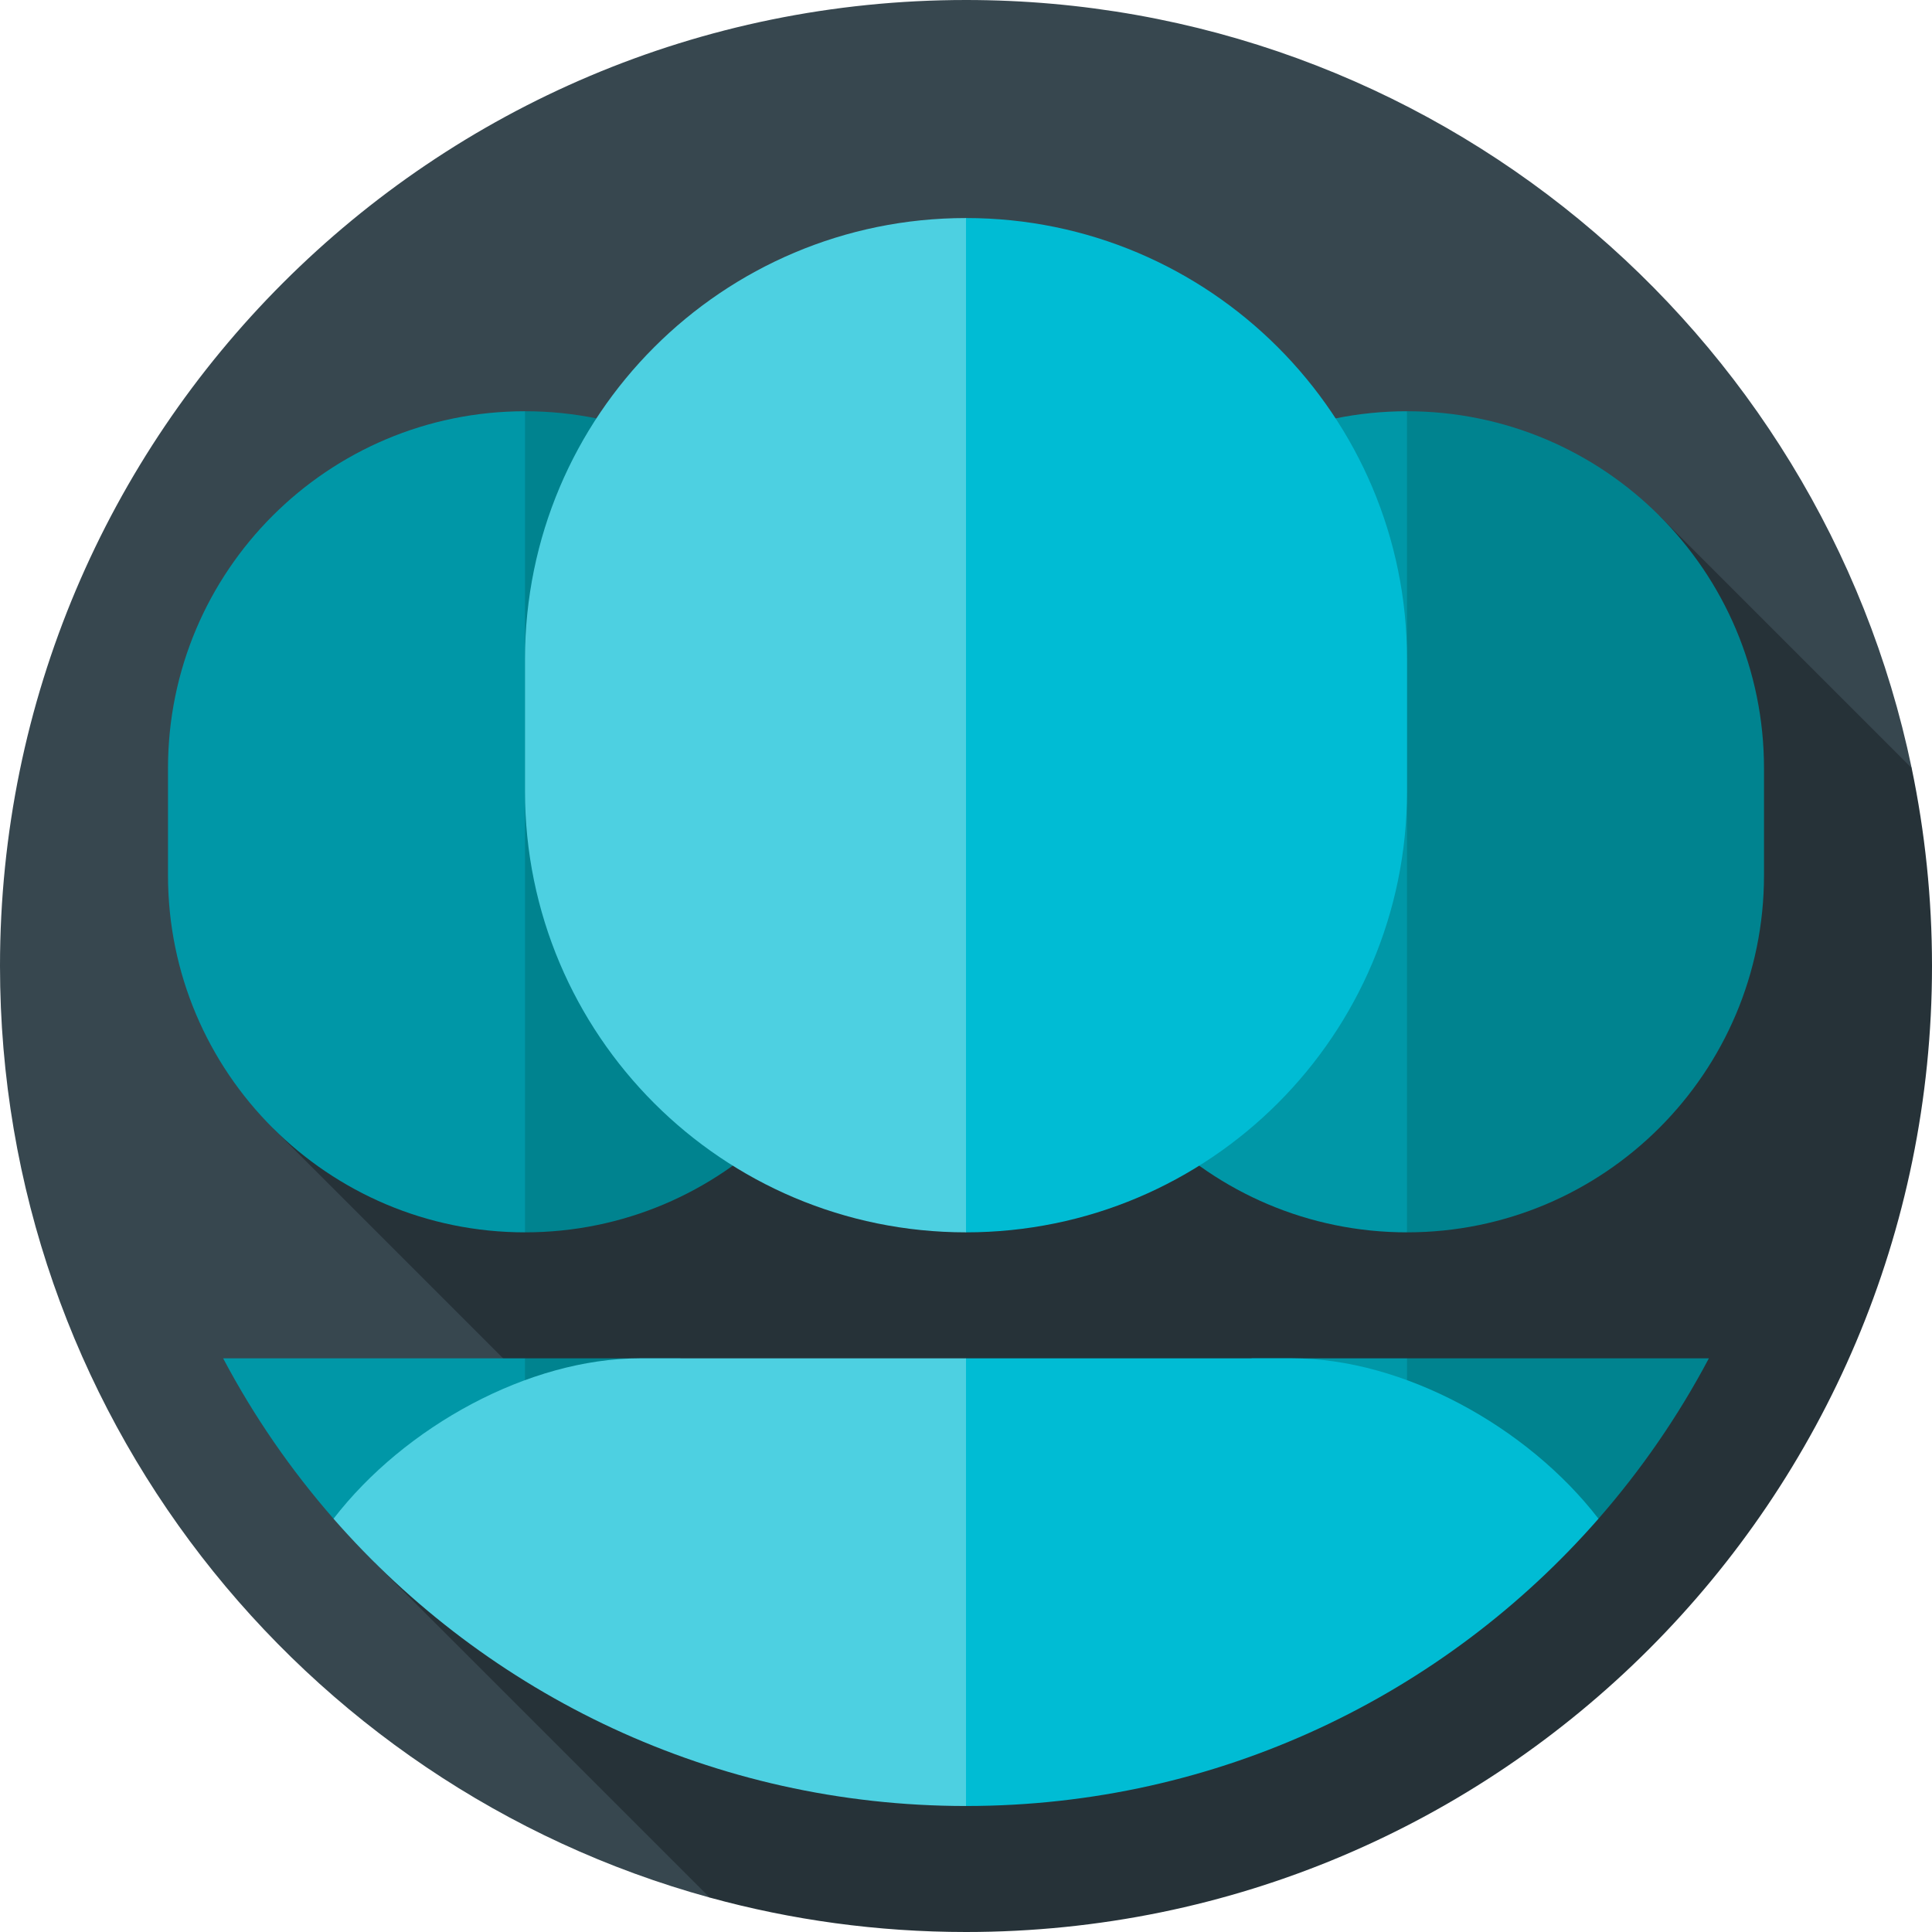 <?xml version="1.0" encoding="iso-8859-1"?>
<!-- Generator: Adobe Illustrator 19.0.0, SVG Export Plug-In . SVG Version: 6.00 Build 0)  -->
<svg xmlns="http://www.w3.org/2000/svg" xmlns:xlink="http://www.w3.org/1999/xlink" version="1.1" id="Layer_1" x="0px" y="0px" viewBox="0 0 512 512" style="enable-background:new 0 0 512 512;" xml:space="preserve">
<path style="fill:#37474F;" d="M506.61,203.536C482.402,87.317,379.402,0,256,0C114.615,0,0,114.616,0,256  c0,117.866,79.662,217.111,188.078,246.873L506.61,203.536z"/>
<path style="fill:#263238;" d="M512,256c0-17.982-1.863-35.528-5.39-52.464l-66.842-66.842L72.232,298.873l71.188,71.188  l-44.077,44.077l88.735,88.735c21.633,5.938,44.404,9.127,67.922,9.127C397.384,512,512,397.384,512,256z"/>
<path style="fill:#00838F;" d="M233.739,231.975v-28.383c0-52.251-42.358-94.609-94.609-94.609l-37.843,108.8l37.843,108.8  C191.381,326.584,233.739,284.227,233.739,231.975z"/>
<path style="fill:#0097A7;" d="M139.13,326.584v-217.6c-52.251,0-94.609,42.358-94.609,94.609v28.383  C44.522,284.227,86.88,326.584,139.13,326.584z"/>
<g>
	<path style="fill:#00838F;" d="M467.478,231.975v-28.383c0-52.251-42.358-94.609-94.609-94.609l-37.843,108.8l37.843,108.8   C425.12,326.584,467.478,284.227,467.478,231.975z"/>
	<path style="fill:#00838F;" d="M372.871,359.975l-41.184,42.504h91.924c11.312-12.934,21.15-27.188,29.256-42.504L372.871,359.975   L372.871,359.975z"/>
</g>
<g>
	<polygon style="fill:#0097A7;" points="372.871,402.482 331.687,359.975 372.871,359.975  "/>
	<path style="fill:#0097A7;" d="M139.129,359.975H59.134c8.105,15.314,17.944,29.569,29.256,42.504h91.923L139.129,359.975z"/>
</g>
<polygon style="fill:#00838F;" points="139.129,402.482 180.313,359.975 139.129,359.975 "/>
<path style="fill:#0097A7;" d="M372.87,326.584v-217.6c-52.251,0-94.609,42.358-94.609,94.609v28.383  C278.261,284.227,320.619,326.584,372.87,326.584z"/>
<path style="fill:#00BCD4;" d="M372.87,209.714v-35.061c0-64.545-52.324-116.87-116.87-116.87l-46.748,134.4L256,326.584  C320.545,326.584,372.87,274.259,372.87,209.714z"/>
<path style="fill:#4DD0E1;" d="M256,326.584v-268.8c-64.545,0-116.87,52.324-116.87,116.87v35.061  C139.13,274.259,191.455,326.584,256,326.584z"/>
<path style="fill:#00BCD4;" d="M342.442,359.975h-86.443l-44.52,59.316l44.522,59.316c66.849,0,126.808-29.473,167.613-76.127  C404.726,377.986,371.759,359.975,342.442,359.975z"/>
<path style="fill:#4DD0E1;" d="M169.558,359.975h86.441v118.634c-66.849,0-126.808-29.473-167.613-76.127  C107.274,377.986,140.241,359.975,169.558,359.975z"/>
<g>
</g>
<g>
</g>
<g>
</g>
<g>
</g>
<g>
</g>
<g>
</g>
<g>
</g>
<g>
</g>
<g>
</g>
<g>
</g>
<g>
</g>
<g>
</g>
<g>
</g>
<g>
</g>
<g>
</g>
</svg>
